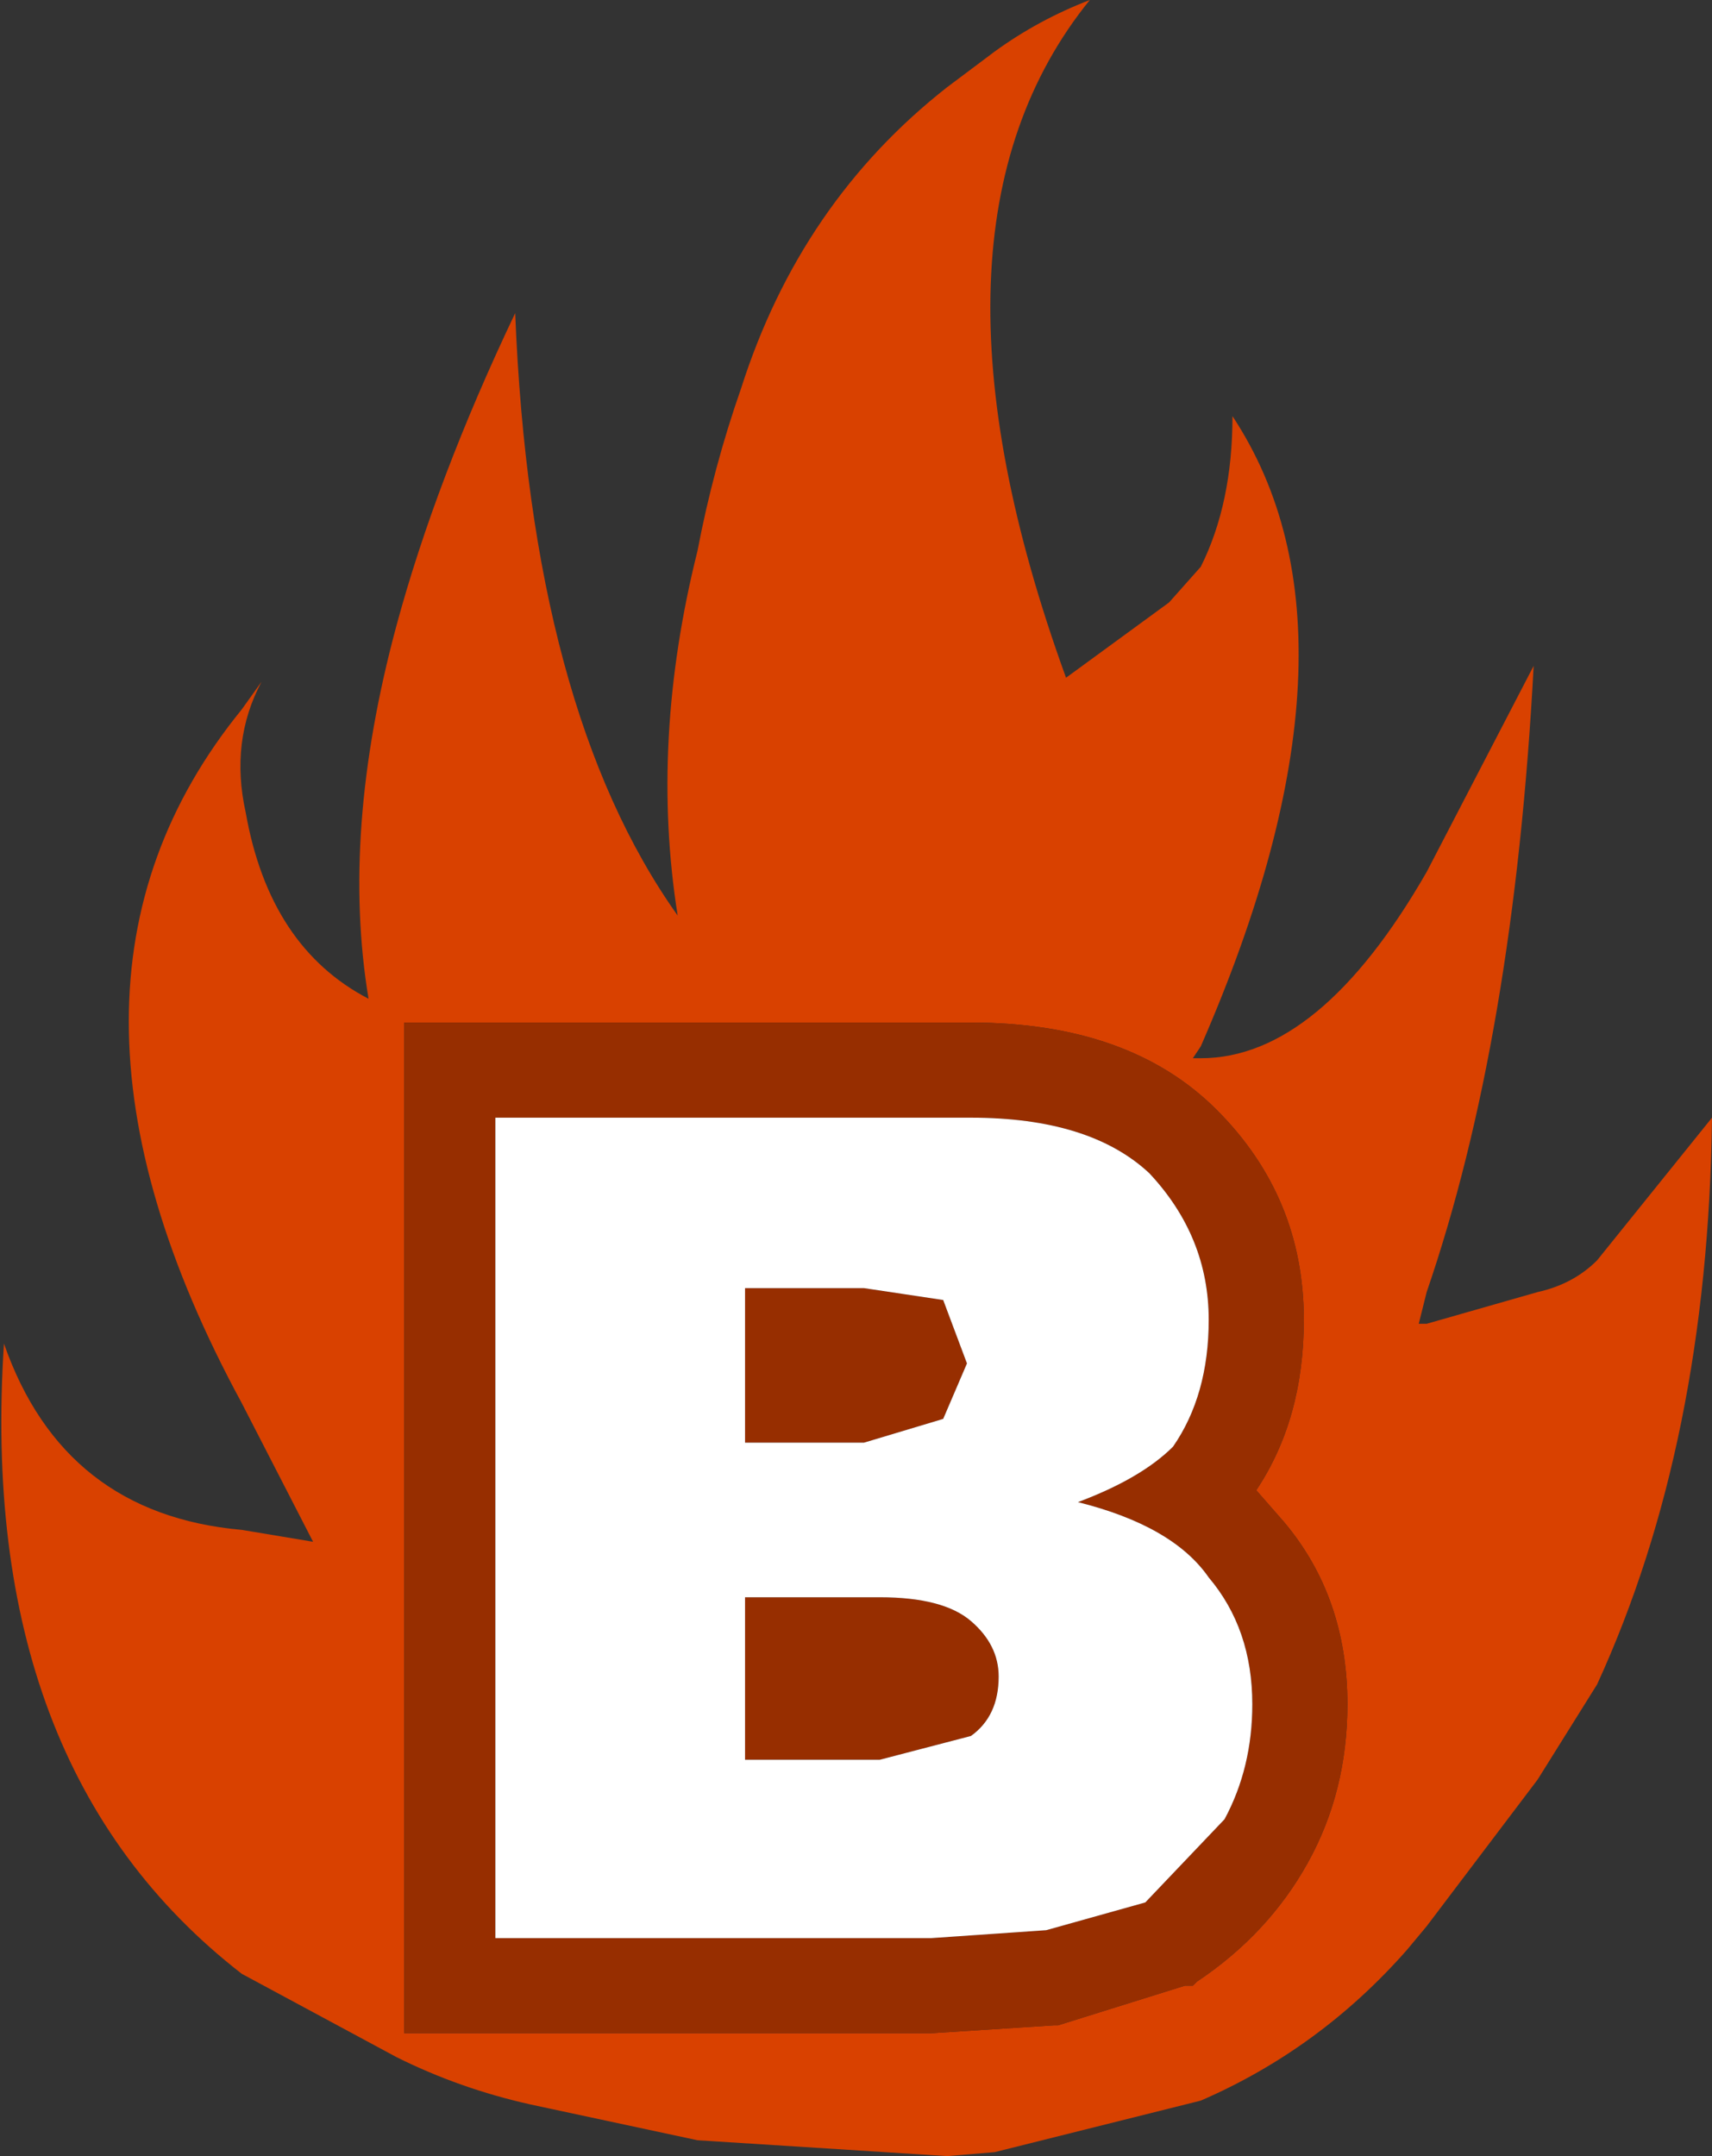 <?xml version="1.0" encoding="UTF-8" standalone="no"?>
<svg xmlns:ffdec="https://www.free-decompiler.com/flash" xmlns:xlink="http://www.w3.org/1999/xlink" ffdec:objectType="shape" height="27.2px" width="21.6px" xmlns="http://www.w3.org/2000/svg">
  <rect width="100%" height="100%" fill="#333333" stroke="none"/>
  <g transform="matrix(1.0, 0.0, 0.0, 1.0, -5.3, -2.15)">
    <path d="M20.45 9.3 Q20.85 8.5 20.85 7.4 22.7 10.2 20.45 15.35 L20.35 15.5 20.45 15.5 Q21.95 15.5 23.3 13.15 L24.65 10.55 Q24.4 15.25 23.3 18.45 L23.2 18.85 23.3 18.85 24.7 18.45 Q25.15 18.35 25.45 18.05 L26.9 16.25 Q26.85 20.35 25.45 23.4 L24.7 24.6 23.3 26.45 23.05 26.75 Q21.95 28.0 20.45 28.65 L20.05 28.75 17.85 29.3 17.25 29.35 14.1 29.15 12.0 28.7 Q11.1 28.5 10.3 28.1 L8.35 27.05 Q5.0 24.45 5.35 19.1 6.1 21.25 8.35 21.45 L9.25 21.6 8.35 19.85 Q5.5 14.6 8.35 11.1 L8.6 10.75 Q8.2 11.5 8.4 12.4 8.7 14.1 9.95 14.75 9.6 12.65 10.3 10.05 10.8 8.2 11.8 6.1 12.0 11.1 13.85 13.7 13.5 11.5 14.1 9.1 14.3 8.05 14.65 7.05 15.4 4.7 17.25 3.25 L17.85 2.8 Q18.4 2.4 19.05 2.15 16.7 5.05 18.75 10.7 L20.05 9.75 20.45 9.3 M21.5 21.35 L21.15 20.95 Q21.75 20.05 21.75 18.8 21.75 17.25 20.65 16.15 19.55 15.05 17.55 15.05 L10.4 15.05 10.4 27.8 17.05 27.8 18.6 27.7 18.65 27.7 20.25 27.2 20.35 27.2 20.4 27.15 Q21.3 26.55 21.8 25.65 22.3 24.75 22.3 23.65 22.3 22.3 21.5 21.35" fill="#d94100" fill-rule="evenodd" stroke="none"/>
    <path d="M21.1 23.65 Q21.1 22.7 20.55 22.05 20.1 21.4 18.9 21.1 19.7 20.8 20.1 20.4 20.55 19.75 20.55 18.8 20.55 17.75 19.8 16.95 19.05 16.25 17.55 16.25 L11.55 16.25 11.55 26.6 17.05 26.6 18.5 26.5 19.75 26.15 20.75 25.1 Q21.1 24.45 21.1 23.65 M21.5 21.35 Q22.3 22.3 22.3 23.65 22.3 24.75 21.8 25.65 21.3 26.55 20.4 27.15 L20.35 27.2 20.25 27.2 18.65 27.7 18.6 27.7 17.05 27.8 10.4 27.8 10.4 15.05 17.55 15.05 Q19.55 15.05 20.65 16.15 21.75 17.25 21.75 18.8 21.75 20.05 21.15 20.95 L21.5 21.35 M14.7 24.35 L14.7 22.3 16.4 22.3 Q17.2 22.3 17.55 22.6 17.9 22.9 17.9 23.3 17.9 23.8 17.55 24.05 L16.4 24.35 14.7 24.35 M16.2 18.4 L17.2 18.55 17.5 19.35 17.2 20.05 16.2 20.35 14.7 20.35 14.7 18.4 16.2 18.4" fill="#972e00" fill-rule="evenodd" stroke="none"/>
    <path d="M21.1 23.65 Q21.1 24.45 20.75 25.1 L19.75 26.15 18.5 26.5 17.05 26.6 11.55 26.6 11.55 16.25 17.55 16.25 Q19.05 16.25 19.8 16.95 20.55 17.75 20.55 18.8 20.55 19.75 20.1 20.4 19.7 20.8 18.9 21.1 20.1 21.4 20.55 22.05 21.1 22.7 21.1 23.65 M16.2 18.4 L14.7 18.4 14.7 20.35 16.2 20.35 17.2 20.05 17.5 19.35 17.2 18.55 16.2 18.4 M14.7 24.35 L16.4 24.35 17.55 24.05 Q17.9 23.8 17.9 23.3 17.9 22.9 17.55 22.6 17.2 22.3 16.4 22.3 L14.7 22.3 14.7 24.35" fill="#ffffff" fill-rule="evenodd" stroke="none"/>
  </g>
</svg>
